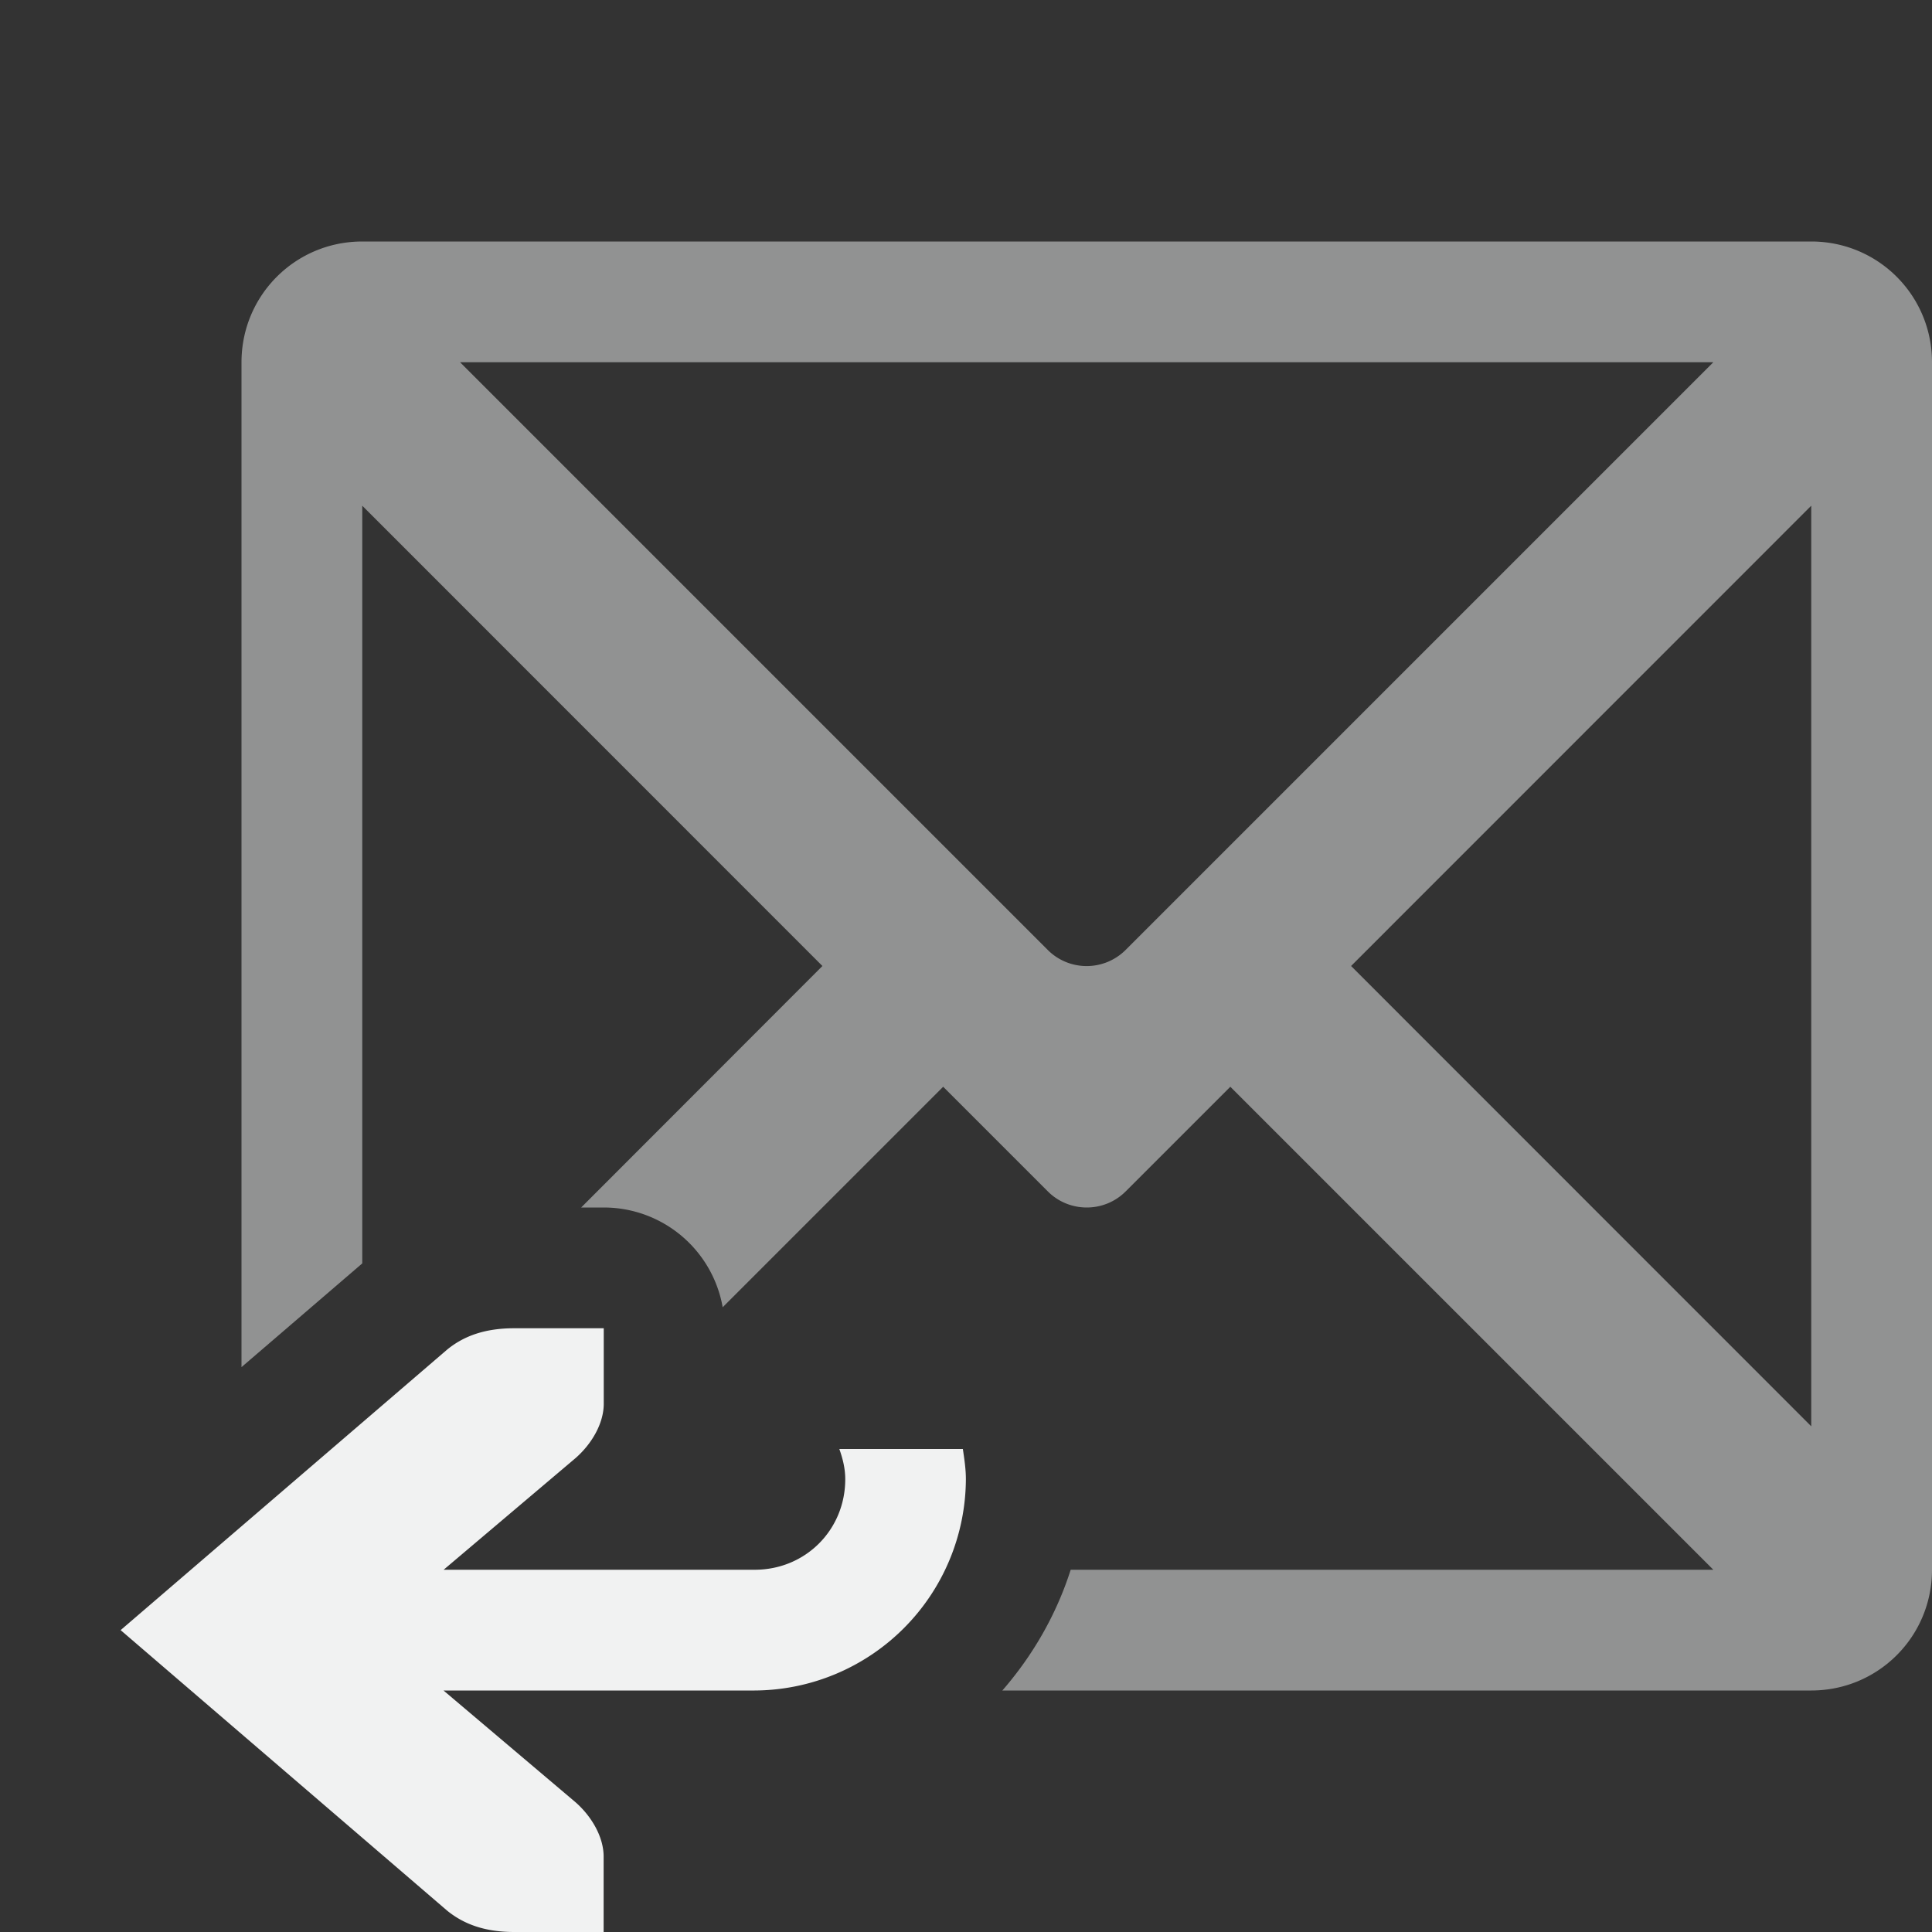 <?xml version="1.0" encoding="UTF-8"?>
<!--Part of Monotone: https://github.com/sixsixfive/Monotone, released under cc-by-sa_v4-->
<svg version="1.1" viewBox="0 0 16 16" width="32" height="32" xmlns="http://www.w3.org/2000/svg">
<rect x="0" y="0" width="16" height="16" fill="#333333" stroke="none"/>
<path d="m15 2c0.554 0 1 0.446 1 1v10c0 0.554-0.446 1-1 1h-6.699c0.255-0.293 0.449-0.633 0.566-1h5.322l-4-4-0.867 0.867c-0.089 0.089-0.206 0.133-0.322 0.133s-0.233-0.044-0.322-0.133l-0.867-0.867-1.826 1.826a1 1 0 0 0-0.984-0.826h-0.188l1.998-2-3.811-3.812v6.275l-1 0.859v-8.322c0-0.554 0.446-1 1-1zm-0.811 1h-10.379l4.867 4.867c0.178 0.178 0.466 0.178 0.645 0zm0.811 1.188-3.811 3.812 3.811 3.812z" style="fill:#f1f2f2;opacity:.5"/>
<g transform="matrix(-.5 0 0 -.5 26.203 15.5)" font-weight="400" style="fill:#f1f2f2">
<path transform="matrix(2,0,0,-2,18.406,31)" d="m12 11v0.625c0 0.161 0.097 0.33 0.232 0.449l1.094 0.926h-2.576c-0.42 0-0.75-0.33-0.75-0.75 0-0.089 0.021-0.171 0.049-0.25h-1.023c-0.012 0.082-0.025 0.165-0.025 0.25a1.758 1.758 0 0 0 1.75 1.75h2.576l-1.094 0.926c-0.135 0.119-0.232 0.289-0.232 0.449v0.625h0.74c0.229 0 0.408-0.057 0.555-0.176l2.705-2.324-2.705-2.324c-0.146-0.119-0.325-0.176-0.555-0.176z" style="color:#000000;stroke-width:.5;text-decoration-line:none;text-indent:0;text-transform:none"/>
</g>
</svg>
